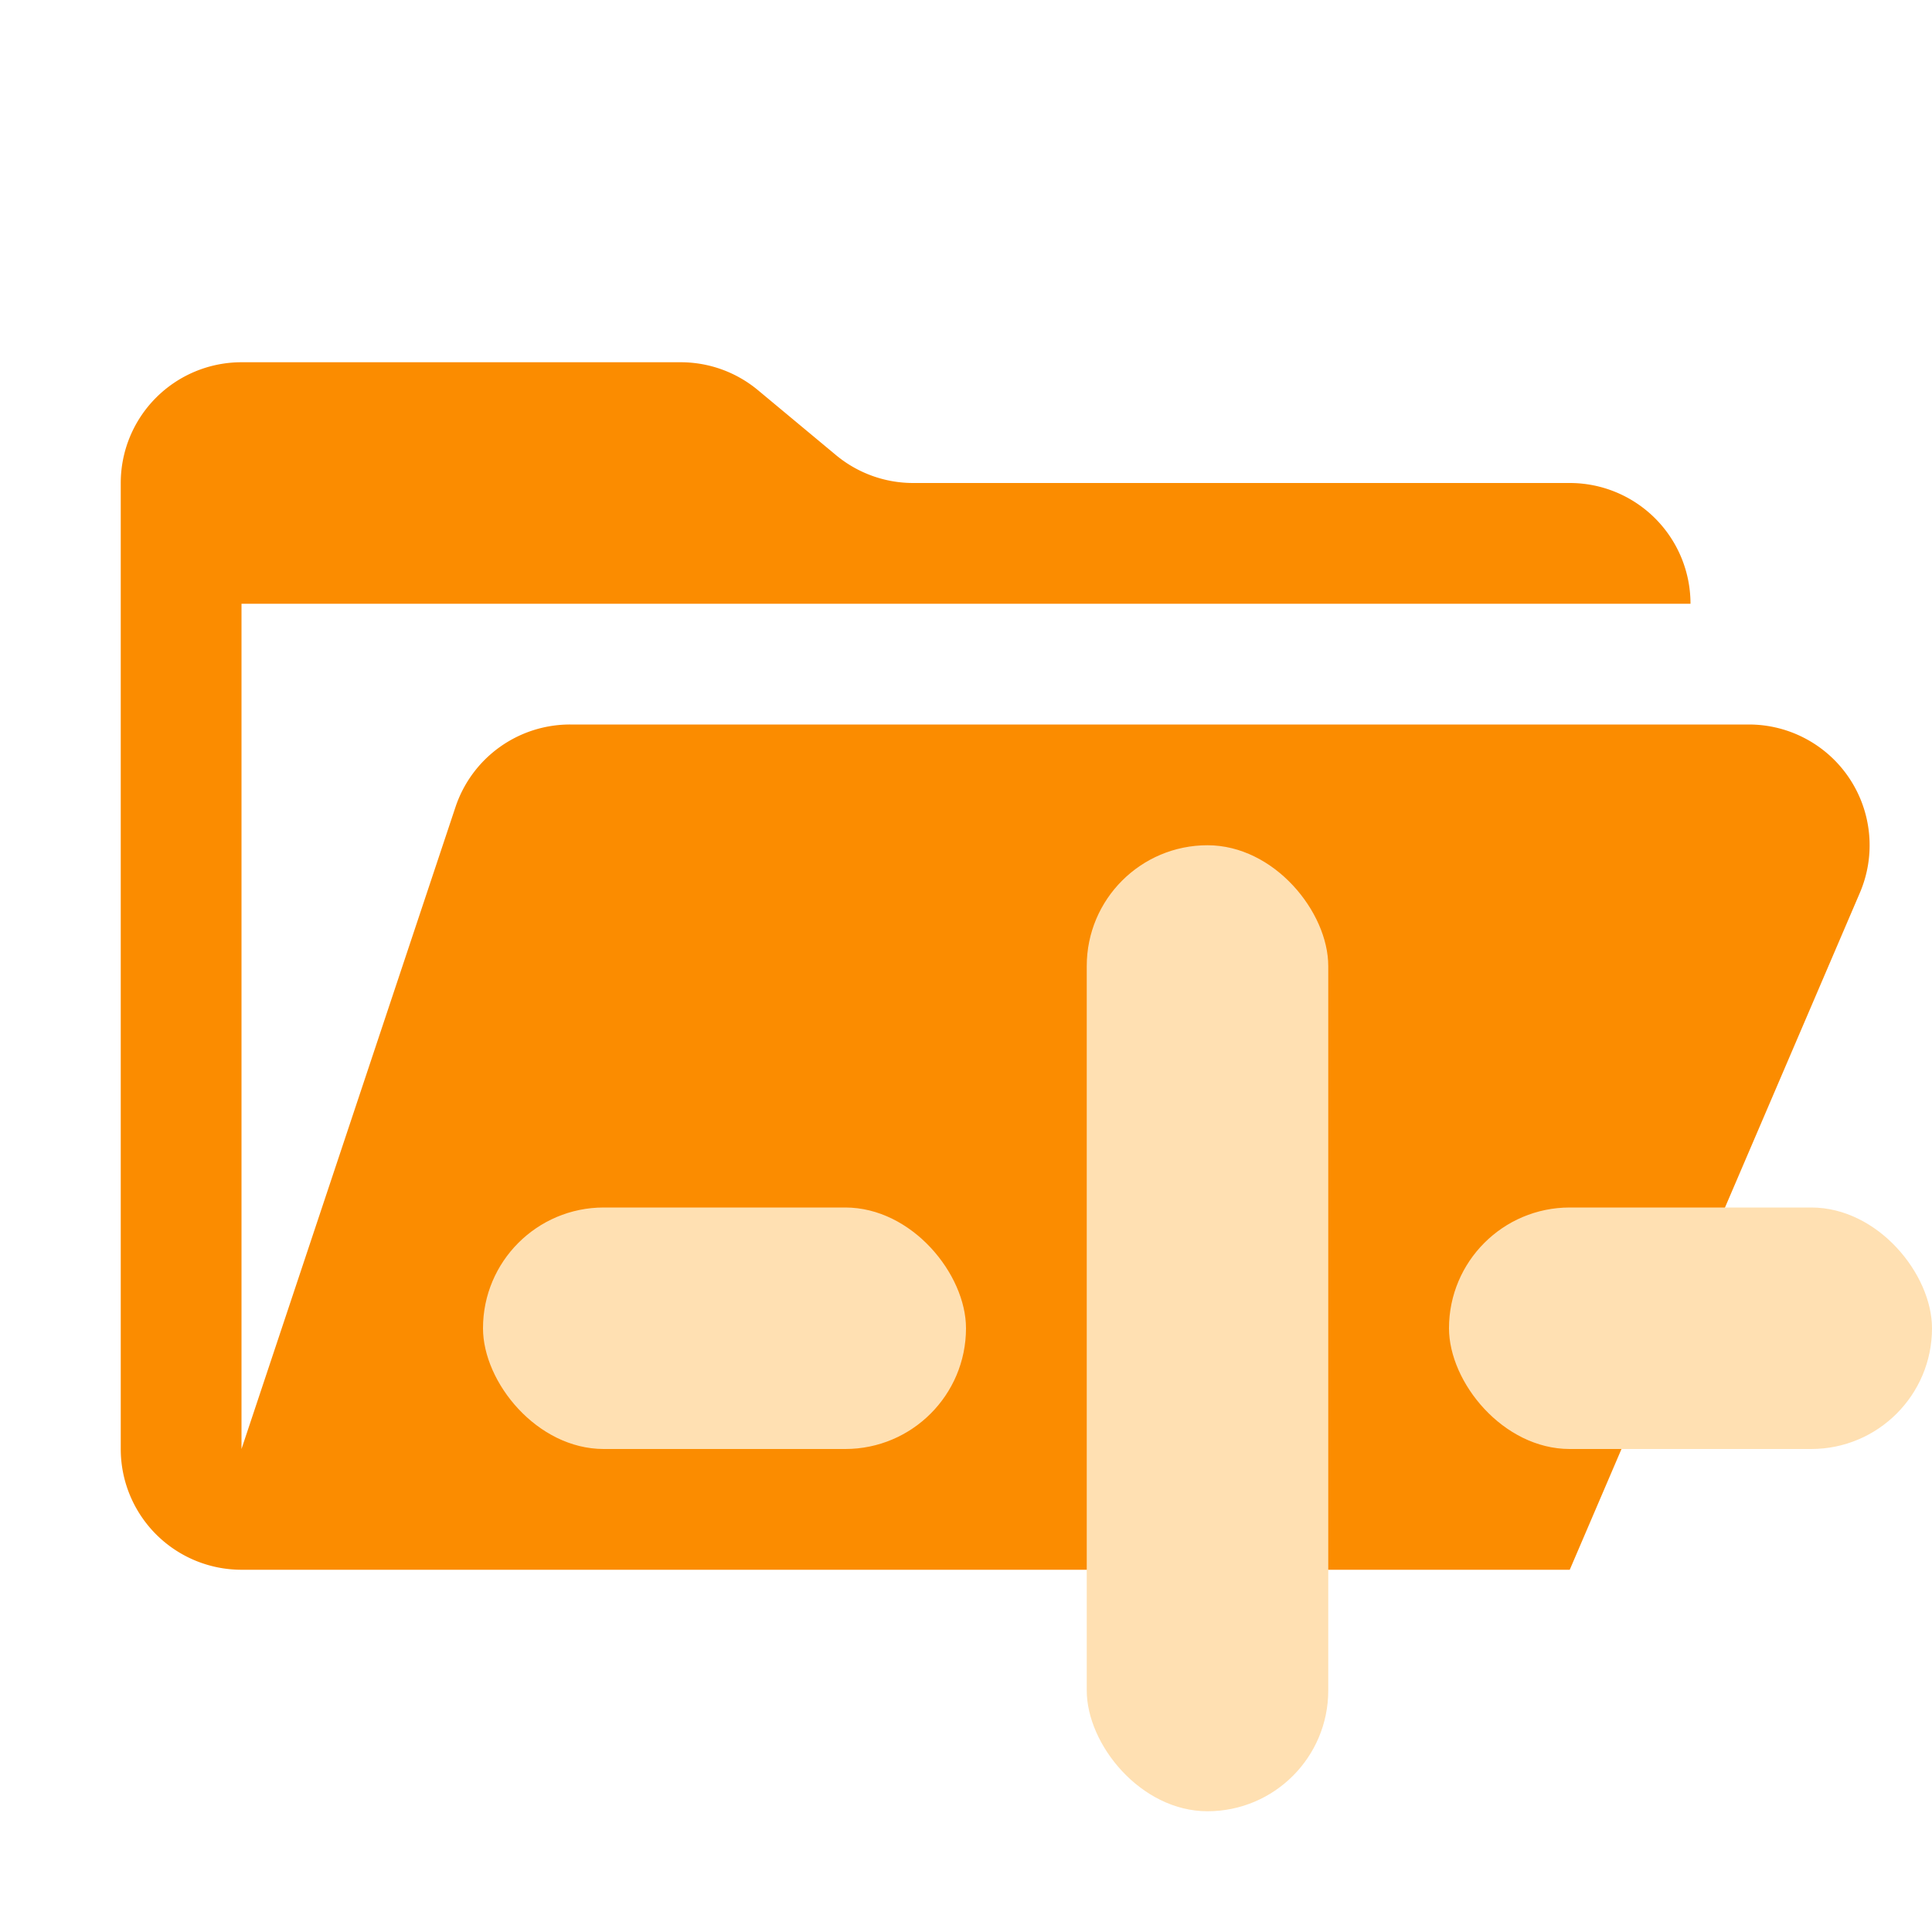 <svg xmlns="http://www.w3.org/2000/svg" viewBox="0 0 32 32"><path fill="#fb8c00" d="M28.967 12H9.442a2 2 0 0 0-1.898 1.368L4 24V10h24a2 2 0 0 0-2-2H15.124a2 2 0 0 1-1.28-.464l-1.288-1.072A2 2 0 0 0 11.276 6H4a2 2 0 0 0-2 2v16a2 2 0 0 0 2 2h22l4.805-11.212A2 2 0 0 0 28.967 12"/><rect x="8" y="20" width="8" height="4" rx="2" fill="#ffe0b2"/><rect x="18" y="14" width="4" height="16" rx="2" fill="#ffe0b2"/><rect x="24" y="20" width="8" height="4" rx="2" fill="#ffe0b2"/></svg>
